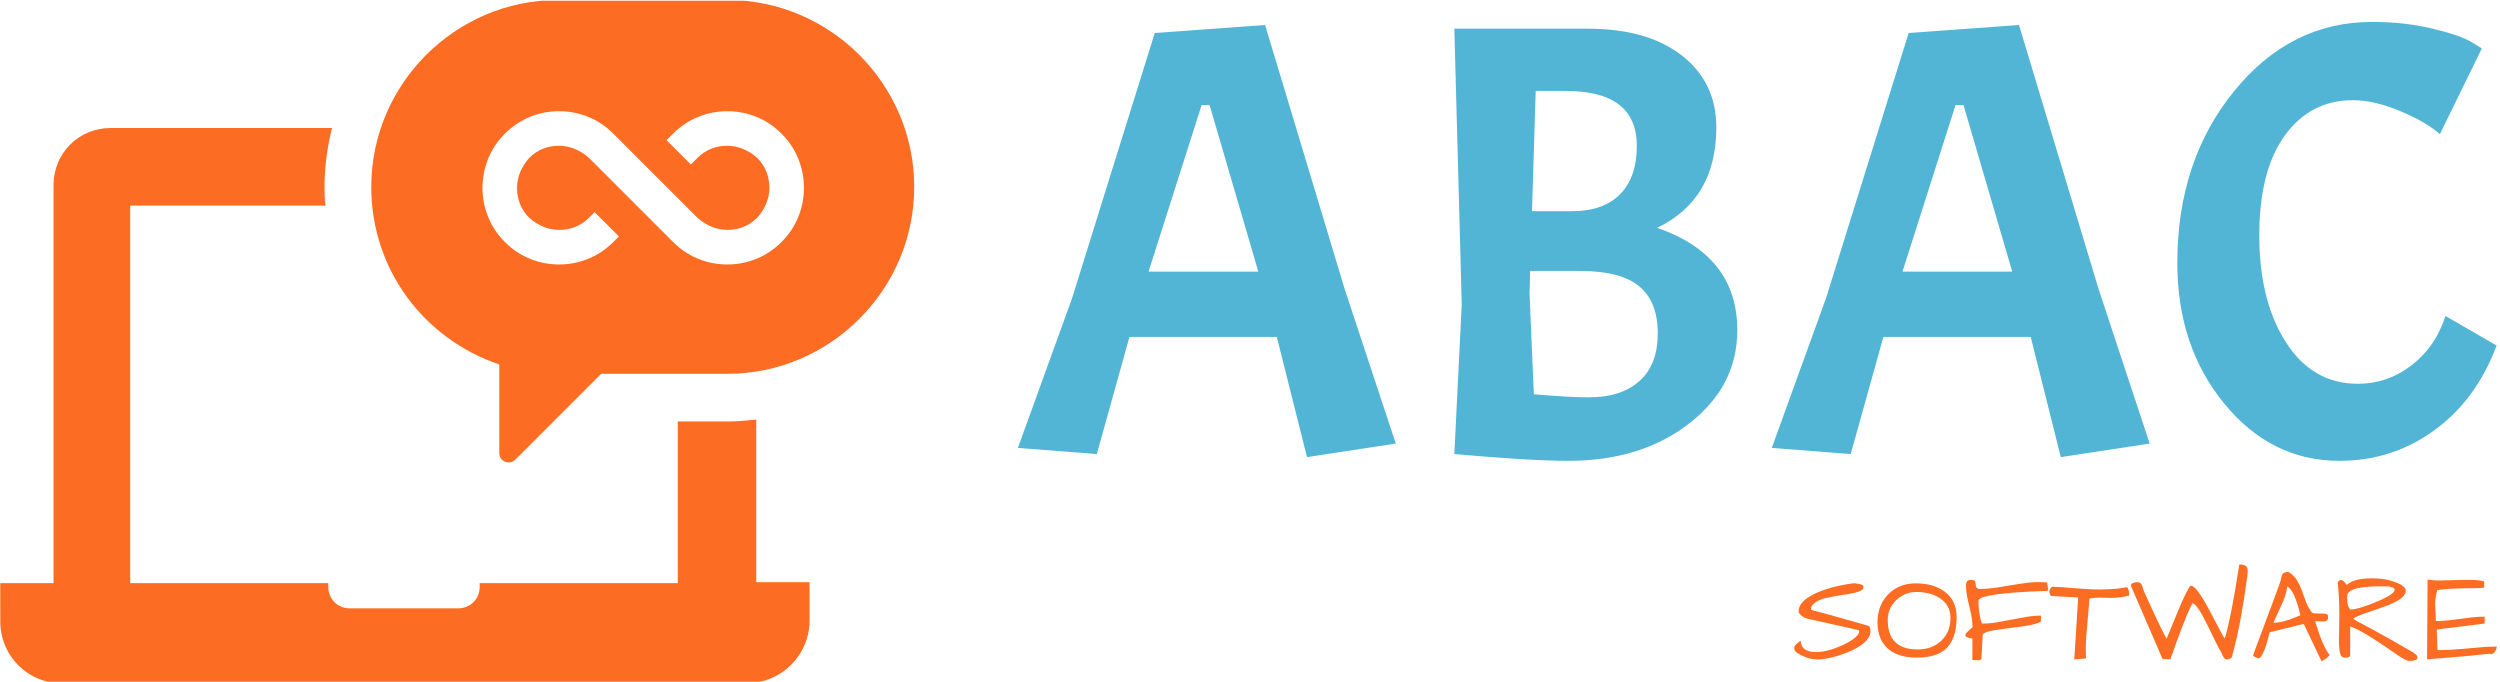 <svg xmlns="http://www.w3.org/2000/svg" version="1.1" xmlns:xlink="http://www.w3.org/1999/xlink" xmlns:svgjs="http://svgjs.dev/svgjs" width="1500" height="409" viewBox="0 0 1500 409"><g transform="matrix(1,0,0,1,-0.909,0.442)"><svg viewBox="0 0 396 108" data-background-color="#ffffff" preserveAspectRatio="xMidYMid meet" height="409" width="1500" xmlns="http://www.w3.org/2000/svg" xmlns:xlink="http://www.w3.org/1999/xlink"><g id="tight-bounds" transform="matrix(1,0,0,1,0.24,-0.117)"><svg viewBox="0 0 395.52 108.233" height="108.233" width="395.52"><g><svg viewBox="0 0 667.663 182.705" height="108.233" width="395.52"><g transform="matrix(1,0,0,1,272.143,5.862)"><svg viewBox="0 0 395.52 170.981" height="170.981" width="395.52"><g id="textblocktransform"><svg viewBox="0 0 395.52 170.981" height="170.981" width="395.52" id="textblock"><g><svg viewBox="0 0 395.52 117.387" height="117.387" width="395.52"><g transform="matrix(1,0,0,1,0,0)"><svg width="395.52" viewBox="0.75 -35.05 119.94 35.6" height="117.387" data-palette-color="#52b5d5"><path d="M31.4-0.85L24.2 0.25 21.75-9.5 9.8-9.5 7.15 0 0.75-0.5 5.15-12.65 11.85-34.15 20.8-34.8 27.25-13.4 31.4-0.85ZM20.25-14.8L16.3-28.3 15.65-28.3 11.35-14.8 20.25-14.8ZM36.15-34.5L47-34.5Q51.8-34.5 54.6-32.33 57.4-30.15 57.4-26.5L57.4-26.5Q57.4-20.65 52.6-18.35L52.6-18.35Q59.1-16.1 59.1-10.05L59.1-10.05Q59.1-5.5 55.2-2.48 51.3 0.55 45.4 0.55L45.4 0.55Q42.3 0.55 36.15 0L36.15 0 36.75-12.15 36.15-34.5ZM46.35-14.85L46.35-14.85 42.3-14.85 42.25-13 42.6-4.85Q45.5-4.6 47.05-4.6L47.05-4.6Q49.7-4.6 51.17-5.93 52.65-7.25 52.65-9.8 52.65-12.35 51.15-13.6 49.65-14.85 46.35-14.85ZM45.2-29.45L45.2-29.45 42.75-29.45 42.45-19.7 45.7-19.7Q48.25-19.7 49.6-21.08 50.95-22.45 50.95-25L50.95-25Q50.95-29.45 45.2-29.45ZM92.55-0.85L85.34 0.25 82.9-9.5 70.95-9.5 68.3 0 61.9-0.5 66.3-12.65 73-34.15 81.95-34.8 88.4-13.4 92.55-0.85ZM81.4-14.8L77.45-28.3 76.8-28.3 72.5-14.8 81.4-14.8ZM107.94 0.55L107.94 0.55Q102.39 0.55 98.59-4.1 94.79-8.75 94.79-15.5L94.79-15.5Q94.79-23.75 99.37-29.4 103.94-35.05 110.59-35.05L110.59-35.05Q113.19-35.05 115.42-34.52 117.64-34 118.59-33.45L118.59-33.45 119.49-32.9 116.09-25.95Q114.94-26.95 112.84-27.83 110.74-28.7 109.04-28.7L109.04-28.7Q105.59-28.7 103.52-25.85 101.44-23 101.44-17.73 101.44-12.45 103.59-9.08 105.74-5.7 109.44-5.7L109.44-5.7Q111.84-5.7 113.79-7.2 115.74-8.7 116.54-11.2L116.54-11.2 120.69-8.8Q119.04-4.4 115.64-1.93 112.24 0.55 107.94 0.55Z" opacity="1" transform="matrix(1,0,0,1,0,0)" fill="#52b5d5" class="wordmark-text-0" data-fill-palette-color="primary" id="text-0"></path></svg></g></svg></g><g transform="matrix(1,0,0,1,207.648,145.099)"><svg viewBox="0 0 187.872 25.882" height="25.882" width="187.872"><g transform="matrix(1,0,0,1,0,0)"><svg width="187.872" viewBox="0.73 -37.01 273.96 37.74" height="25.882" data-palette-color="#fc6c22"><path d="M0.73-4.27Q0.73-5.18 1.49-5.88 2.25-6.59 2.66-6.86 3.08-7.13 3.22-7.28L3.22-7.28Q3.47-2.83 9.23-2.83L9.23-2.83Q13.77-2.83 19.82-5.66L19.82-5.66Q24.12-7.62 25.59-9.67L25.59-9.67Q26.07-10.3 26.07-10.72 26.07-11.13 25.93-11.38L25.93-11.38 5.66-15.92Q4.79-16.11 3.96-16.75L3.96-16.75Q2.44-17.82 2.44-18.7L2.44-18.7Q2.44-22.07 7.23-24.8L7.23-24.8Q12.5-27.78 21.34-29.3L21.34-29.3Q23.34-29.64 24.32-29.69L24.32-29.69Q24.61-29.59 25.22-29.52 25.83-29.44 26.46-29.3L26.46-29.3Q27.98-28.96 27.73-28.03L27.73-28.03Q27.73-26.37 21.39-25.39L21.39-25.39Q13.18-24.17 11.16-23.34 9.13-22.51 8.23-21.63 7.32-20.75 7.28-19.53L7.28-19.53Q7.28-19.29 8.4-18.99 9.52-18.7 11.08-18.29 12.65-17.87 15.14-17.19L15.14-17.19Q21.19-15.53 29.98-12.99L29.98-12.99Q30.47-11.91 30.47-10.99L30.47-10.99Q30.47-8.4 27.44-6.01L27.44-6.01Q24.02-3.32 17.97-1.46L17.97-1.46Q12.94 0.05 9.96 0.05L9.96 0.05Q7.47 0.05 5.22-0.83 2.98-1.71 1.86-2.54 0.73-3.37 0.73-4.27ZM34.37-8.2L34.37-8.2Q33.2-10.84 33.2-14.4 33.2-17.97 34.35-20.73 35.5-23.49 37.5-25.49L37.5-25.49Q41.75-29.64 48.14-29.64L48.14-29.64Q54.83-29.64 59.18-26.56L59.18-26.56Q64.06-23.05 64.06-16.5L64.06-16.5Q64.06-8.4 60.32-4.54 56.59-0.68 48.68-0.68L48.68-0.68Q37.69-0.68 34.37-8.2ZM37.2-15.38L37.2-15.38Q37.2-3.86 48.83-3.86L48.83-3.86Q54.54-3.86 58.1-7.28L58.1-7.28Q61.67-10.64 61.67-16.11L61.67-16.11Q61.67-21.24 57.42-23.93L57.42-23.93Q53.81-26.27 48.29-26.27L48.29-26.27Q43.89-26.27 40.52-23.1L40.52-23.1Q37.2-19.92 37.2-15.38ZM70.21 0.24L70.21-8.11Q67.48-8.5 67.48-9.38L67.48-9.38Q67.48-10.01 68.4-10.84 69.33-11.67 70.26-12.55L70.26-12.55Q70.26-15.48 69.38-19.12 68.5-22.75 68.11-24.76 67.72-26.76 67.72-28.42 67.72-30.08 68.23-30.52 68.75-30.96 69.72-30.96 70.7-30.96 70.99-30.69 71.28-30.42 71.38-30.03 71.48-29.64 71.5-29.2 71.53-28.76 71.67-28.37L71.67-28.37Q71.92-27.44 73.19-27.44L73.19-27.44Q76.46-27.49 79.73-28 83-28.52 86.23-29.05L86.23-29.05Q92.67-30.13 95.28-30.13 97.9-30.13 99.41-29.98L99.41-29.98Q99.46-29.05 99.6-28.37 99.75-27.69 99.75-27.25L99.75-27.25Q99.75-26.42 98.14-26.66L98.14-26.66Q72.6-25.73 72.6-22.85L72.6-22.85Q72.6-19.68 73.04-17.41 73.48-15.14 73.7-14.55 73.92-13.96 74.21-13.96L74.21-13.96Q77-13.96 79.85-14.45 82.71-14.94 85.57-15.5 88.42-16.06 91.3-16.55 94.18-17.04 96.97-17.04L96.97-17.04Q97.02-17.04 97.02-16.67 97.02-16.31 96.97-15.87L96.97-15.87Q96.82-14.7 96.97-14.7L96.97-14.7Q94.87-13.53 89.35-12.79L89.35-12.79Q86.96-12.45 84.47-12.16 81.98-11.87 79.88-11.52L79.88-11.52Q75.04-10.84 74.26-9.72L74.26-9.72 73.73-0.15Q73.19 0.39 72.5 0.39L72.5 0.39 70.7 0.24Q70.45 0.24 70.21 0.24L70.21 0.24ZM124.16-23.97L124.16-23.97 119.82-24.07Q118.11-24.07 115.86-23.73L115.86-23.73Q115.76-21.83 115.47-18.8L115.47-18.8Q114.45-8.06 114.45-4.86 114.45-1.66 114.54-0.34L114.54-0.34 109.95 0 111.47-24.12 101.07-24.71Q100.68-24.71 100.46-25.34 100.24-25.98 100.24-26.51 100.24-27.05 100.68-27.69 101.12-28.32 101.7-28.32L101.7-28.32Q105.27-28.17 108.88-27.83L108.88-27.83Q115.57-27.25 120.26-27.25L120.26-27.25 123.28-27.34Q126.85-27.44 130.36-28.13L130.36-28.13Q131.14-27.98 131.34-25.68L131.34-25.68Q131.39-25.2 131.39-24.9L131.39-24.9Q128.17-23.97 124.16-23.97ZM168.64-8.11L168.64-8.11Q171.08-16.02 174.31-37.01L174.31-37.01Q177.38-37.01 177.53-35.11L177.53-35.11Q177.58-34.52 177.6-34.28 177.63-34.03 177.43-32.59 177.24-31.15 176.87-28.56 176.5-25.98 175.97-22.56 175.43-19.14 174.75-15.43L174.75-15.43Q173.09-6.69 171.33-0.68L171.33-0.68Q169.57 0.54 168.59-0.29L168.59-0.29Q168.15-0.73 167.81-1.49 167.47-2.25 167.03-3.22L167.03-3.22Q166.4-4.05 164.69-7.62 162.98-11.18 161.93-13.28 160.88-15.38 159.9-17.19L159.9-17.19Q157.66-21.24 156.14-21.92L156.14-21.92Q154.38-19.19 149.89-6.93L149.89-6.93Q149.11-4.79 148.48-2.95 147.84-1.12 147.4 0L147.4 0 144.37-0.15 132.17-28.37Q132.07-28.61 132.07-28.86 132.07-29.1 132.24-29.35 132.41-29.59 132.85-29.79L132.85-29.79Q133.68-30.08 134.51-30.08 135.34-30.08 135.71-29.76 136.07-29.44 136.29-28.96 136.51-28.47 136.66-27.88 136.81-27.29 137.22-26.37 137.64-25.44 138.44-23.63 139.25-21.83 140.18-19.82 141.1-17.82 142.03-15.84 142.96-13.87 143.79-12.21L143.79-12.21Q145.55-8.54 145.99-8.11L145.99-8.11Q151.65-22.07 152.97-24.68 154.29-27.29 154.63-27.88L154.63-27.88Q155.17-28.71 155.46-28.71L155.46-28.71Q157.56-28.71 162.54-19.34L162.54-19.34Q163.91-16.85 165.08-14.55L165.08-14.55Q167.96-8.98 168.64-8.11ZM205.21-17.87L205.21-17.87 206.58-17.87Q207.41-17.87 208.17-17.72 208.92-17.58 208.92-16.65L208.92-16.65Q209.26-14.7 206.63-14.75L206.63-14.75Q205.9-14.79 205.29-14.84 204.68-14.89 204.28-14.87 203.89-14.84 203.94-14.6L203.94-14.6Q204.43-13.18 204.99-11.43 205.55-9.67 206.24-7.91L206.24-7.91Q208-3.56 209.56-1.66L209.56-1.66Q208.73-0.63 207.63 0.05 206.53 0.73 206.46 0.73 206.38 0.73 206.34 0.68L206.34 0.68 199.45-13.82 186.12-10.55 185.63-8.5Q184.22-2.88 182.46-0.68L182.46-0.68Q182.17-0.2 181.24-0.59L181.24-0.59Q179.68-1.17 179.68-1.56L179.68-1.56Q179.68-1.66 180.7-4.39 181.73-7.13 182.78-9.94 183.83-12.74 184.97-15.82 186.12-18.9 187.15-21.68 188.17-24.46 189-26.68 189.83-28.91 190.17-29.91 190.51-30.91 190.64-31.67 190.76-32.42 191-32.96L191-32.96Q191.49-34.08 193.44-34.08L193.44-34.08Q195.54-32.91 196.69-31.03 197.84-29.15 198.64-27 199.45-24.85 200.23-22.66 201.01-20.46 202.33-18.65L202.33-18.65Q202.77-17.97 203.65-17.92 204.53-17.87 205.21-17.87ZM193.01-28.42L193.01-28.42Q192.61-25.44 191.25-22.31 189.88-19.19 189.05-17.46 188.22-15.72 187.63-14.26L187.63-14.26Q190.95-14.26 195.79-16.21L195.79-16.21Q197.01-16.75 198.13-17.19L198.13-17.19Q195.84-27 193.01-28.42ZM216.2-29L216.2-29Q218.88-31.59 225.91-31.59L225.91-31.59Q230.31-31.59 233.29-30.71 236.26-29.83 237.75-28.86 239.24-27.88 239.24-26.71L239.24-26.71Q239.24-24.02 232.99-21.39L232.99-21.39Q232.07-20.95 228.13-19.6 224.2-18.26 222.84-17.77L222.84-17.77Q219.86-16.65 218.88-16.02L218.88-16.02Q218.88-15.77 219.08-15.6 219.27-15.43 220-15.01 220.74-14.6 222.2-13.84 223.67-13.09 226.25-11.67L226.25-11.67Q233.97-7.47 242.12-2.69L242.12-2.69Q242.51-2.39 243.15-1.88 243.78-1.37 243.78-0.76 243.78-0.15 243.39 0.1 243 0.34 242.47 0.46 241.93 0.59 241.34 0.59L241.34 0.59 240.37 0.59Q239.39 0.59 236.29-1.51 233.19-3.61 230.92-5.18 228.65-6.74 226.3-8.2L226.3-8.2Q220.79-11.77 217.56-12.84L217.56-12.84 217.56-1.66Q217.56-0.68 215.9-0.68L215.9-0.68 215.37-0.68Q214.34-0.68 213.85-1.71L213.85-1.71Q213.17-3.27 213.17-7.47L213.17-7.47 213.32-17.29Q213.32-24.51 212.68-29.98L212.68-29.98Q213.85-31.98 215.56-29.83L215.56-29.83Q215.95-29.35 216.2-29ZM232.7-28.42L232.7-28.42 229.53-28.47Q218.49-28.47 216.83-25.93L216.83-25.93Q216.34-25.24 216.34-24.19 216.34-23.14 216.44-22.36L216.44-22.36Q216.68-20.36 217.56-19.48L217.56-19.48Q217.71-19.43 218.08-19.43 218.44-19.43 219.44-19.63 220.44-19.82 222.13-20.34 223.81-20.85 225.72-21.58 227.62-22.31 229.38-23.1L229.38-23.1Q234.9-25.59 234.9-27.15L234.9-27.15Q234.9-28.03 232.7-28.42ZM252.42-30.76L263.31-31.01Q268.2-31.01 269.81-30.37L269.81-30.37 269.81-27.98Q268.49-27.78 266.19-27.76 263.9-27.73 261.31-27.69L261.31-27.69Q254.08-27.54 251.45-26.95L251.45-26.95Q250.62-23.05 250.67-21.63 250.71-20.21 250.76-19.43L250.76-19.43Q250.96-17.53 250.96-14.94L250.96-14.94Q254.28-14.94 258.55-15.53 262.82-16.11 265.17-16.38 267.51-16.65 270-16.65L270-16.65 270-13.96 251.3-11.62 251.59-3.61Q256.43-3.61 261.48-4.08 266.54-4.54 269.15-4.76 271.76-4.98 274.69-4.98L274.69-4.98Q274.69-4 274.1-3.13L274.1-3.13Q272.93-1.56 272-2.2L272-2.2Q263.41-1.27 256.65-0.73 249.88-0.2 247.54 0L247.54 0 247.74-31.15Q249.01-30.76 252.42-30.76L252.42-30.76Z" opacity="1" transform="matrix(1,0,0,1,0,0)" fill="#fc6c22" class="slogan-text-1" data-fill-palette-color="secondary" id="text-1"></path></svg></g></svg></g></svg></g></svg></g><g><svg viewBox="0 0 244.431 182.705" height="182.705" width="244.431"><g><svg xmlns="http://www.w3.org/2000/svg" xmlns:xlink="http://www.w3.org/1999/xlink" version="1.1" x="0" y="0" viewBox="1.1 13.4 97.8 73.102" enable-background="new 0 0 100 100" xml:space="preserve" height="182.705" width="244.431" class="icon-icon-0" data-fill-palette-color="accent" id="icon-0"><path d="M1.1 79.9v-4.1h5.4 0.3V33.2c0-3.4 2.7-6.1 6.1-6.1h23.7c-0.5 2-0.8 4.1-0.8 6.3 0 0.7 0 1.3 0.1 2H15v40.4h21.2v0.4c0 1.3 1 2.3 2.3 2.3h11.6c1.3 0 2.3-1 2.3-2.3v-0.4h21.2V58.5H79c1 0 2-0.1 3-0.2v17.4h0.3 5.4v4.1c0 3.7-3 6.7-6.7 6.7h-6.4H14.2 7.8C4.1 86.6 1.1 83.6 1.1 79.9zM40.8 33.4c0-11 9-20 20-20h18.1c11 0 20 9 20 20 0 11-9 20-20 20H65.4l-9.2 9.2c-0.6 0.6-1.7 0.2-1.7-0.7v-9.5C46.5 49.7 40.8 42.3 40.8 33.4zM52.7 33.5c0 1.1 0.2 2.1 0.6 3.1 0.4 1 1 1.9 1.8 2.7 0.8 0.8 1.7 1.4 2.7 1.8 1 0.4 2 0.6 3.1 0.6 1.1 0 2.1-0.2 3.1-0.6 1-0.4 1.9-1 2.7-1.8l0.6-0.6-2.6-2.6-0.6 0.6c-0.9 0.9-2 1.3-3.2 1.3-1.2 0-2.3-0.5-3.2-1.3-0.9-0.9-1.3-2-1.3-3.2s0.5-2.3 1.3-3.2c0.9-0.9 2-1.3 3.2-1.3 1.2 0 2.3 0.5 3.2 1.3l3.2 3.2 5.8 5.8c0.8 0.8 1.7 1.4 2.7 1.8 1 0.4 2 0.6 3.1 0.6 1.1 0 2.1-0.2 3.1-0.6 1-0.4 1.9-1 2.7-1.8 0.8-0.8 1.4-1.7 1.8-2.7 0.4-1 0.6-2 0.6-3.1 0-1.1-0.2-2.1-0.6-3.1-0.4-1-1-1.9-1.8-2.7-0.8-0.8-1.7-1.4-2.7-1.8-1-0.4-2-0.6-3.1-0.6-1.1 0-2.1 0.2-3.1 0.6-1 0.4-1.9 1-2.7 1.8l-0.7 0.7L75 31l0.7-0.7c0.9-0.9 2-1.3 3.2-1.3 1.2 0 2.3 0.5 3.2 1.3 0.9 0.9 1.3 2 1.3 3.2s-0.5 2.3-1.3 3.2c-0.9 0.9-2 1.3-3.2 1.3-1.2 0-2.3-0.5-3.2-1.3l-1.3-1.3-7.7-7.7c-0.8-0.8-1.7-1.4-2.7-1.8-1-0.4-2-0.6-3.1-0.6-1.1 0-2.1 0.2-3.1 0.6-1 0.4-1.9 1-2.7 1.8-0.8 0.8-1.4 1.7-1.8 2.7C52.9 31.4 52.7 32.4 52.7 33.5z" fill="#fc6c22" data-fill-palette-color="accent"></path></svg></g></svg></g></svg></g><defs></defs></svg><rect width="395.52" height="108.233" fill="none" stroke="none" visibility="hidden"></rect></g></svg></g></svg>